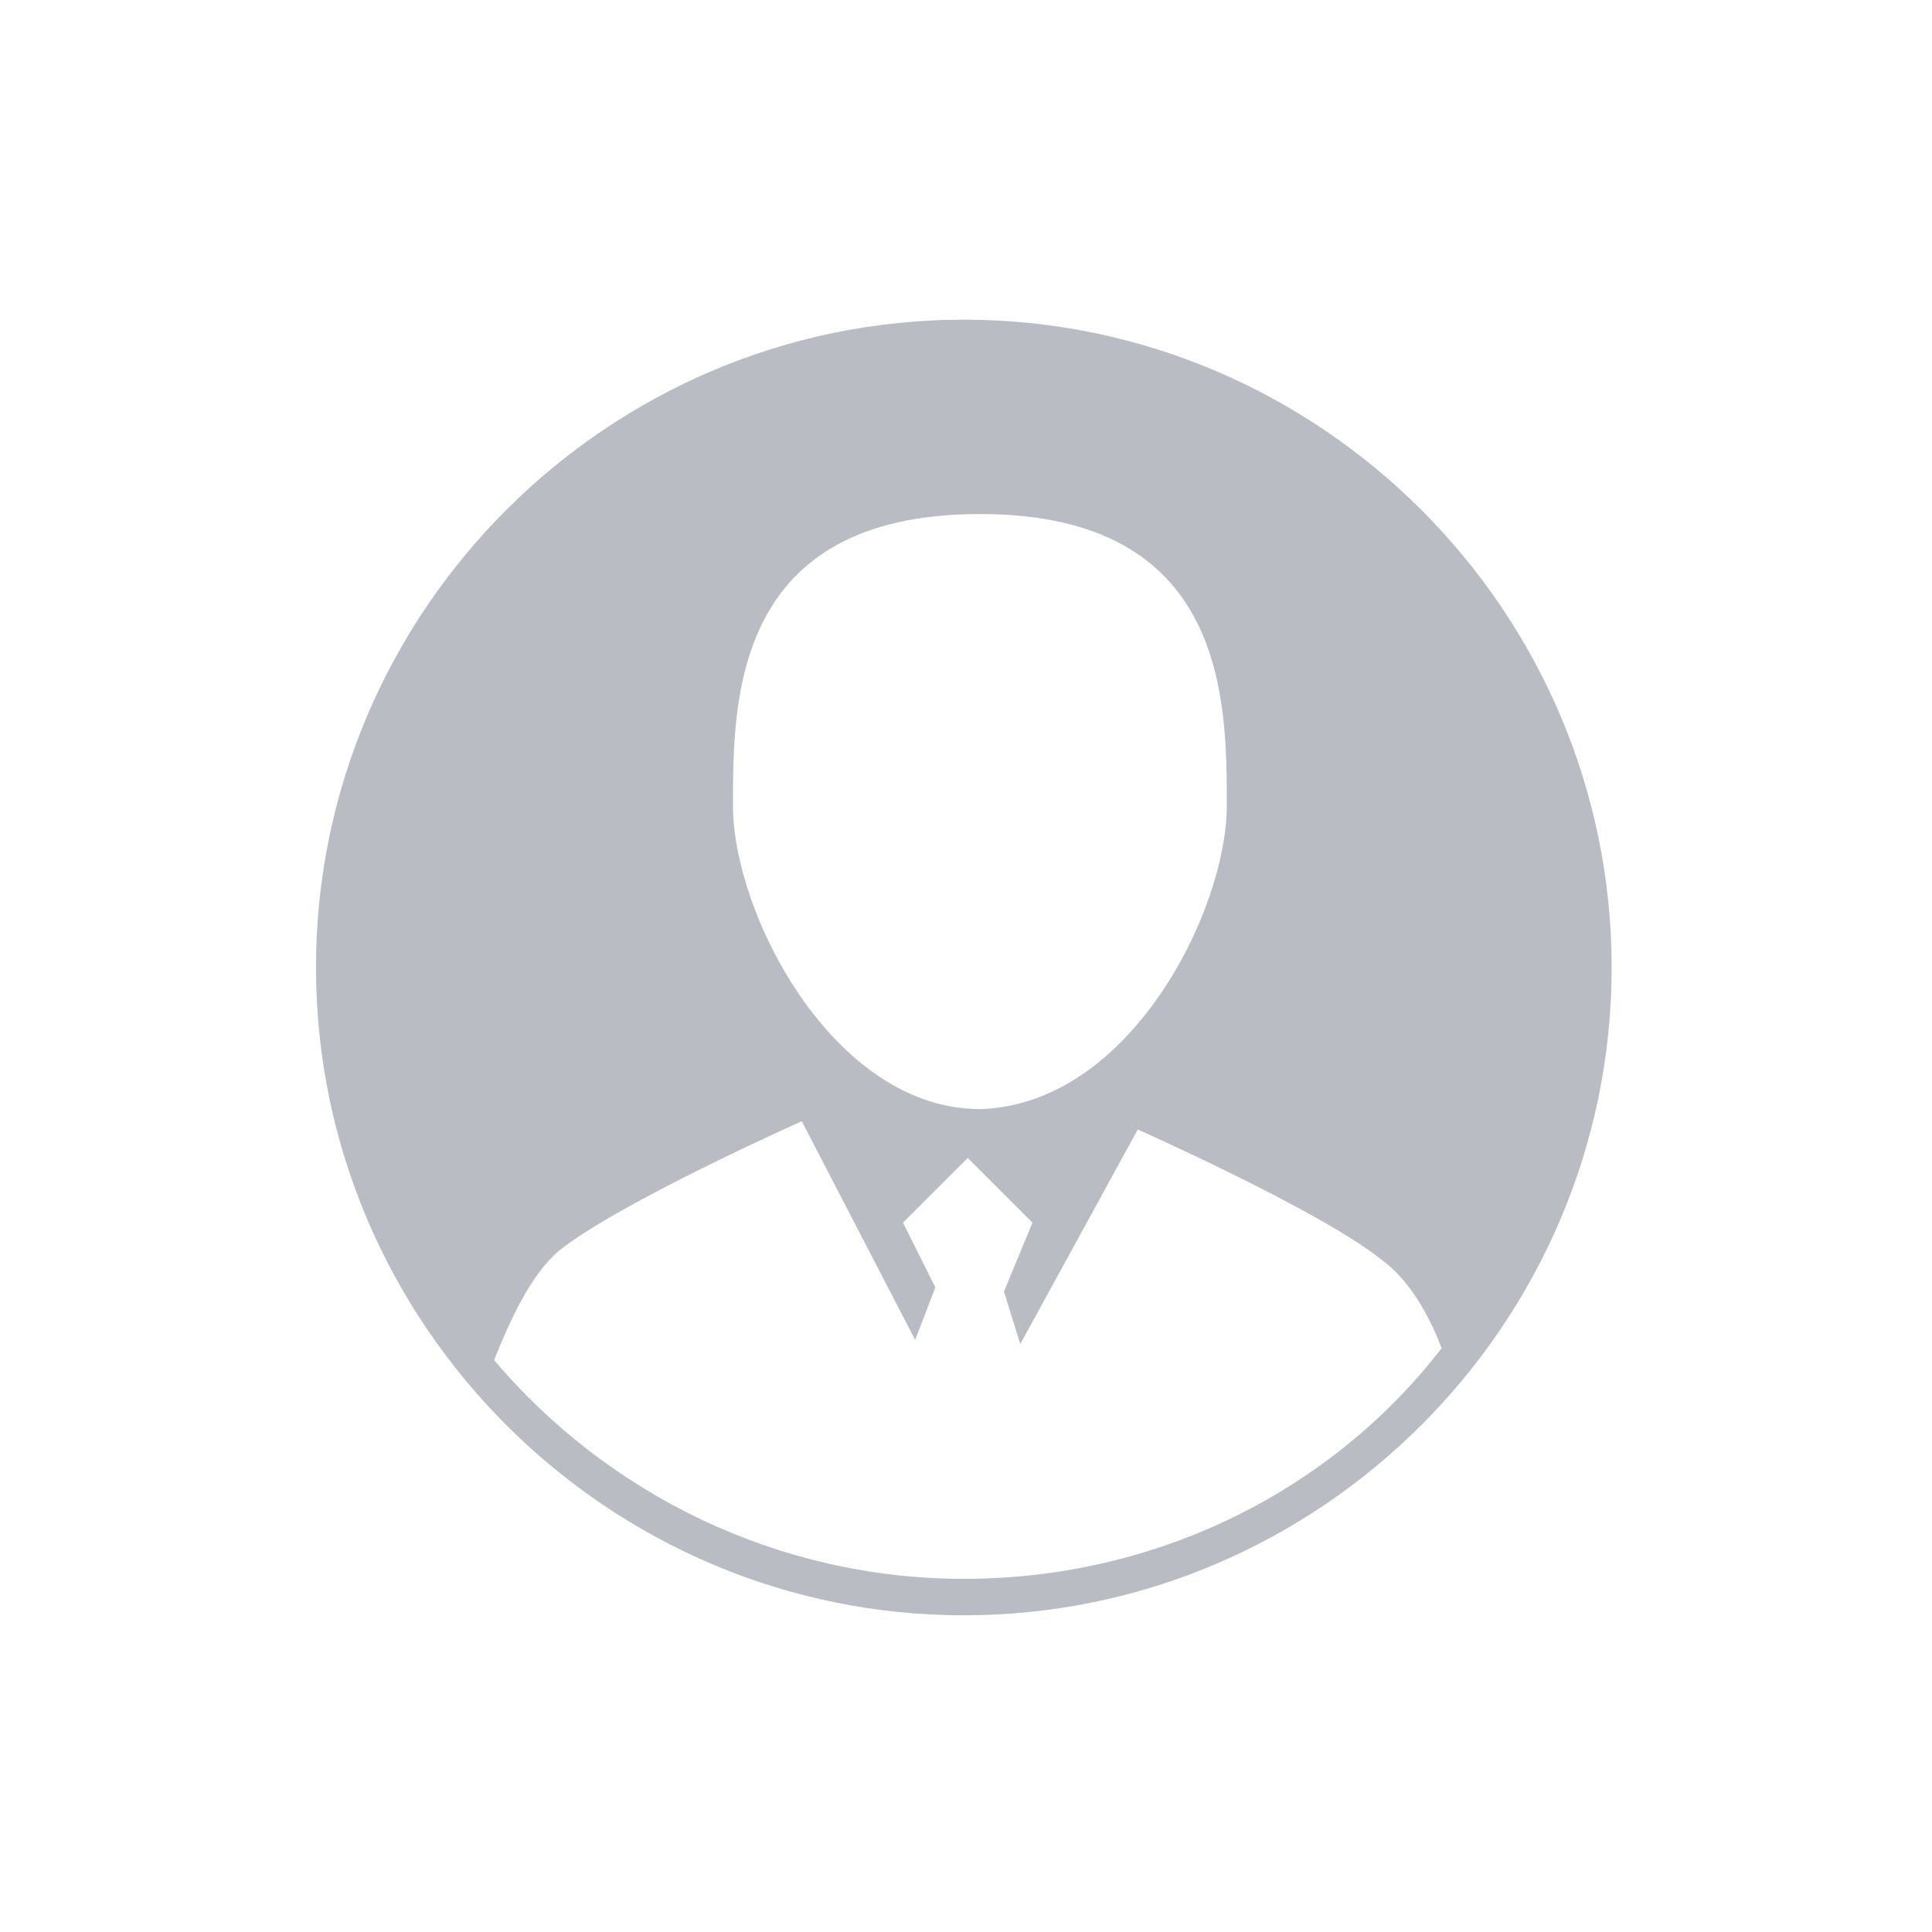 <?xml version="1.0" standalone="no"?><!DOCTYPE svg PUBLIC "-//W3C//DTD SVG 1.1//EN" "http://www.w3.org/Graphics/SVG/1.1/DTD/svg11.dtd"><svg t="1550159013526" class="icon" style="" viewBox="0 0 1024 1024" version="1.1" xmlns="http://www.w3.org/2000/svg" p-id="10127" xmlns:xlink="http://www.w3.org/1999/xlink" width="200" height="200"><defs><style type="text/css"></style></defs><path d="M510.845 169.43c-188.891 0-343.36 154.47-343.36 343.36s154.47 343.36 343.36 343.36S854.205 701.681 854.205 512.791 699.735 169.43 510.845 169.43z m8.514 103.02c130.874 0 130.874 98.763 130.874 154.47 0 55.828-51.449 158.848-130.874 160.916-77.235 0-130.874-103.02-130.874-160.916 0-55.828 0-154.47 130.874-154.47z m-8.514 564.362c-98.763 0-188.891-45.003-248.976-115.913 8.636-21.407 19.339-45.125 34.3-57.896 32.232-25.785 128.806-68.721 128.806-68.721l60.085 115.913 10.703-27.853-17.15-34.3 34.3-34.3 34.3 34.3-15.082 36.489 8.636 27.853 62.274-113.724s96.574 42.935 128.806 68.721c15.082 10.703 25.785 30.043 32.232 47.192C706.182 789.62 613.865 836.812 510.845 836.812z m0 0" p-id="10128" fill="#BABCC4"></path></svg>